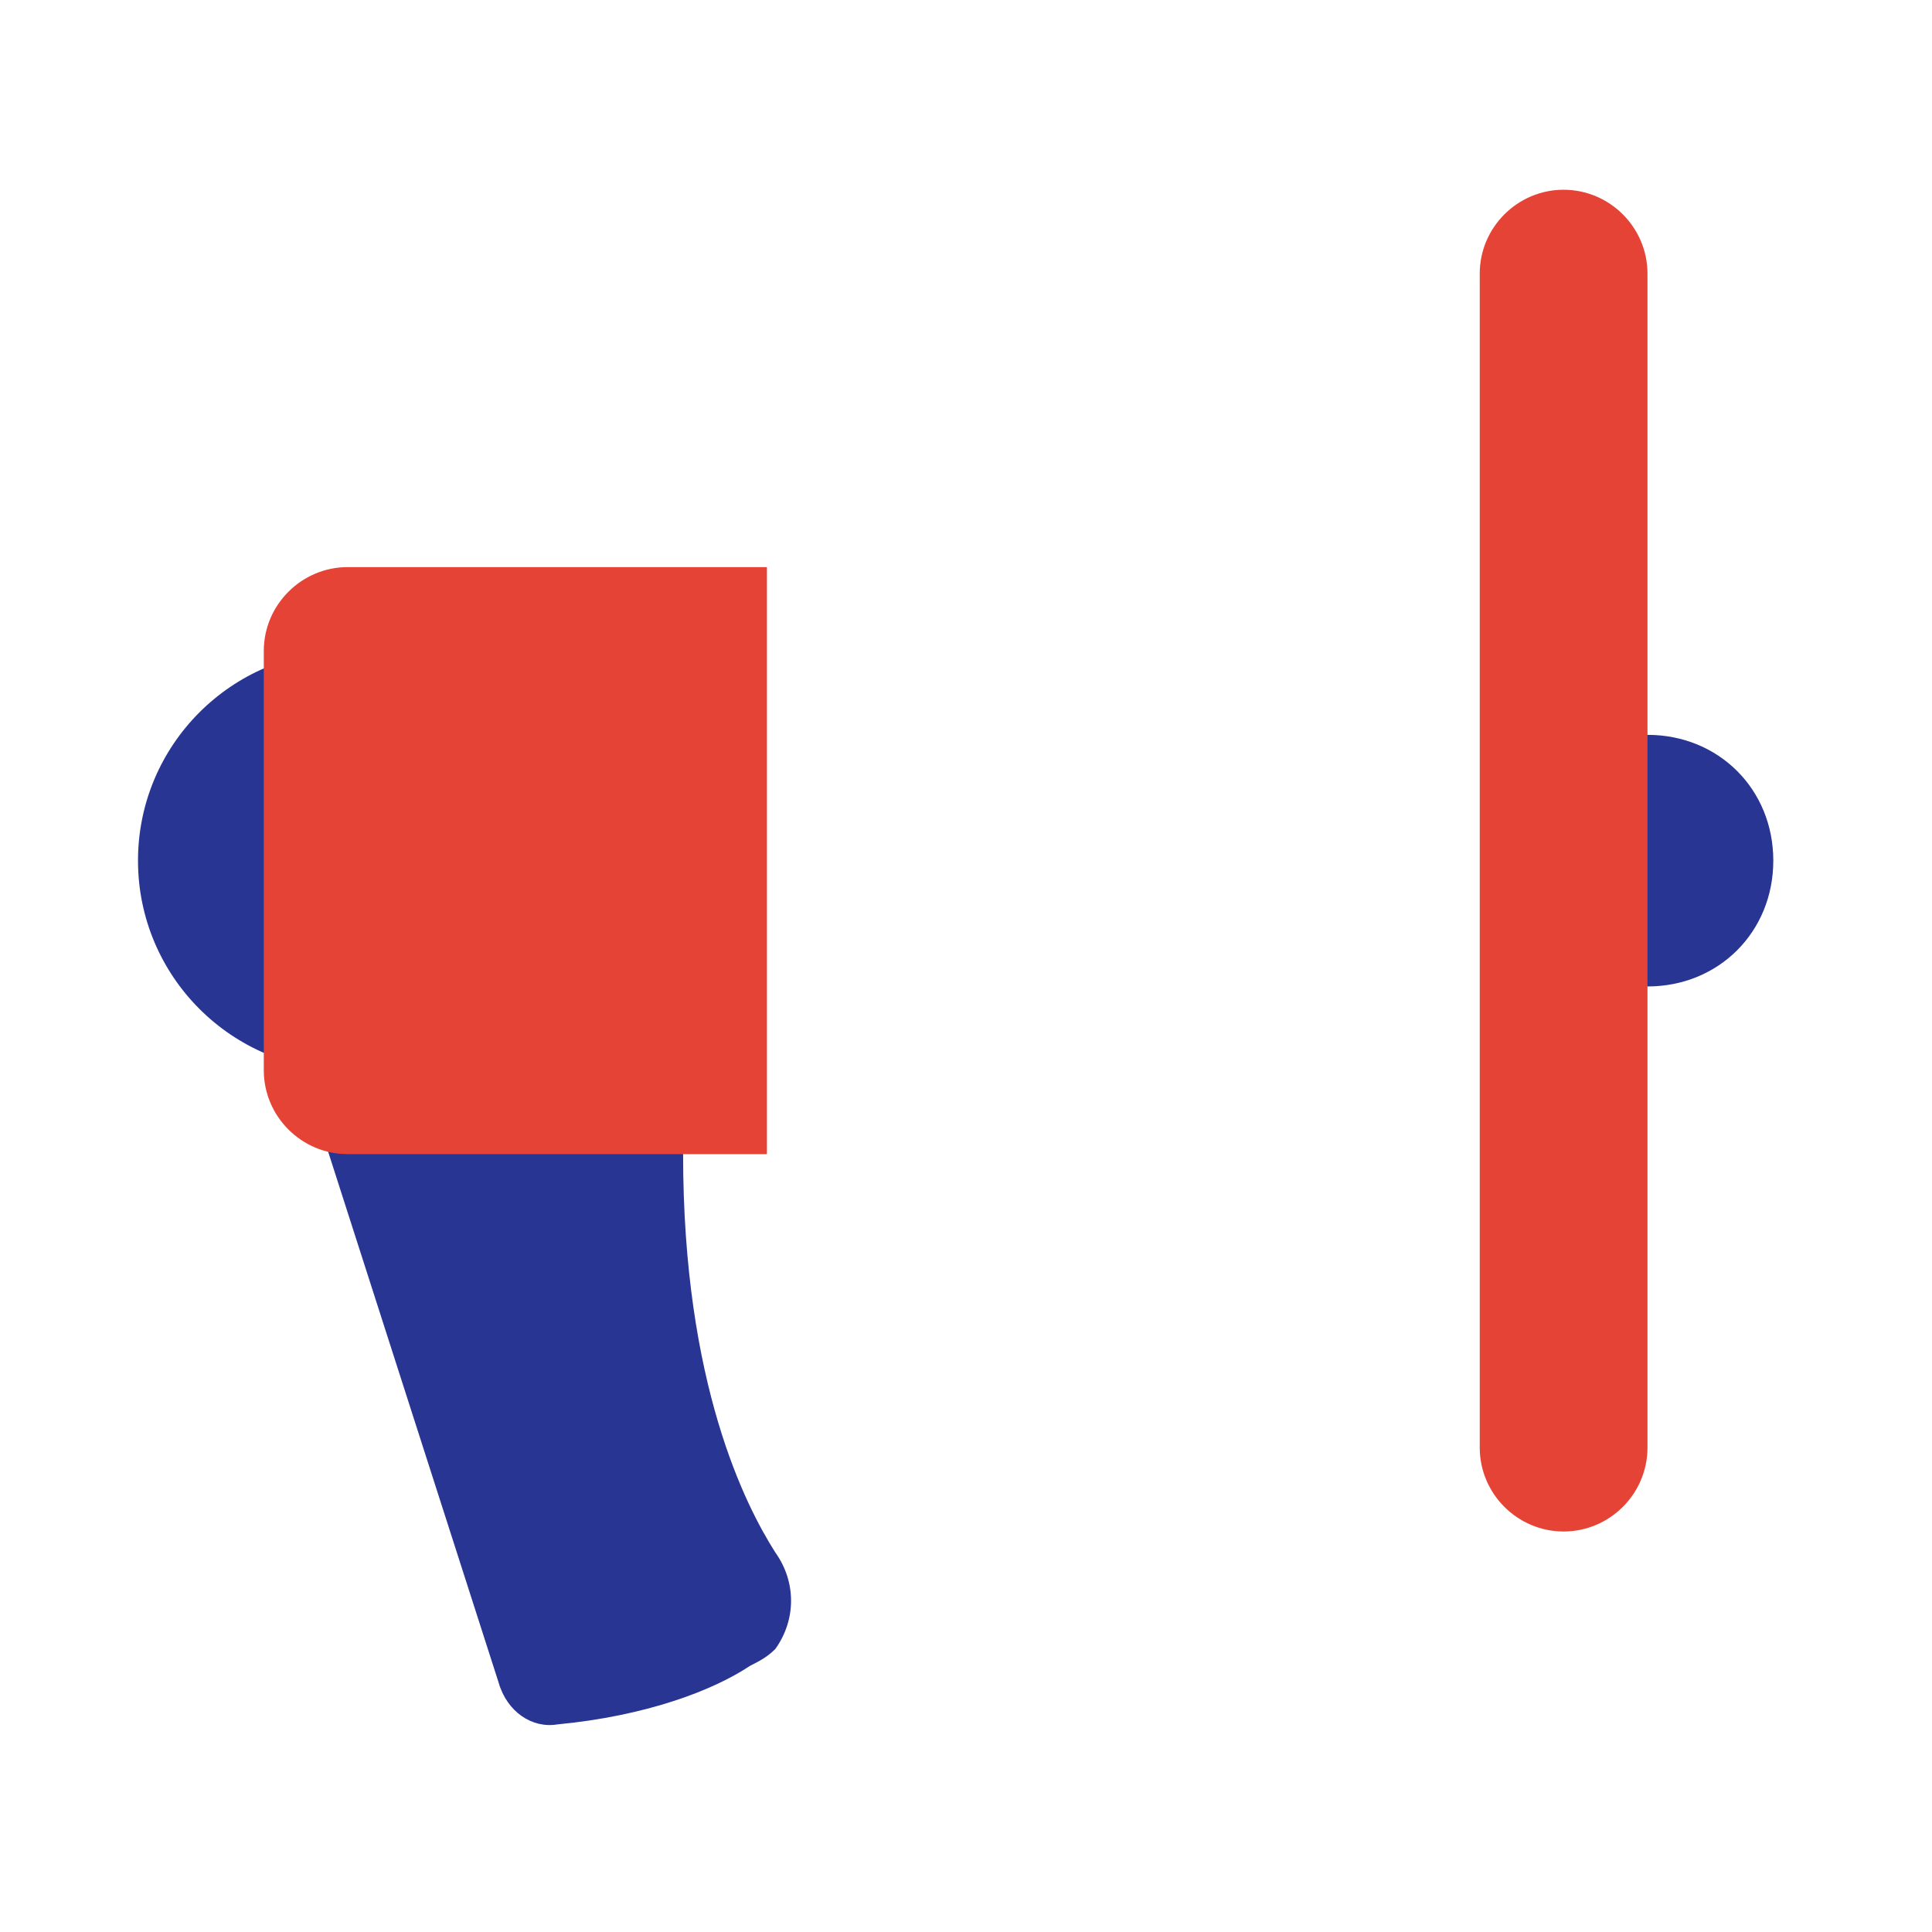 <svg width="16" height="16" viewBox="0 0 56 53" fill="none" xmlns="http://www.w3.org/2000/svg">
<g filter="url(#filter0_d_3_15)">
<path d="M20.286 32.815H17.369V27.953H22.23L22.716 29.776C23.081 31.356 21.866 32.815 20.286 32.815ZM44.107 36.461C44.107 36.461 29.765 27.953 22.23 27.953V10.938C29.279 10.938 44.107 2.431 44.107 2.431V36.461Z" fill="white"/>
<path d="M10.077 25.523C13.433 25.523 16.154 22.802 16.154 19.446C16.154 16.09 13.433 13.369 10.077 13.369C6.721 13.369 4 16.09 4 19.446C4 22.802 6.721 25.523 10.077 25.523Z" fill="#283593"/>
<path d="M47.754 15.8H44.108V23.093H47.754C49.82 23.093 51.4 21.512 51.4 19.446C51.4 17.38 49.82 15.8 47.754 15.8ZM21.745 42.782C20.651 43.511 18.706 44.24 16.154 44.483C15.425 44.605 14.695 44.119 14.452 43.268L9.105 26.617C9.105 26.617 19.8 19.082 19.8 27.954C19.8 34.639 21.623 38.163 22.474 39.5C23.081 40.351 23.081 41.445 22.474 42.296C22.231 42.539 21.988 42.66 21.745 42.782Z" fill="#283593"/>
<path d="M10.077 27.953H22.23V10.938H10.077C8.74 10.938 7.646 12.032 7.646 13.369V25.522C7.646 26.859 8.74 27.953 10.077 27.953Z" fill="#E54335"/>
<path d="M45.322 38.891C43.985 38.891 42.891 37.797 42.891 36.461V2.431C42.891 1.094 43.985 0 45.322 0C46.659 0 47.753 1.094 47.753 2.431V36.461C47.753 37.797 46.659 38.891 45.322 38.891Z" fill="#E54335"/>
</g>
<defs>
<filter id="filter0_d_3_15" x="0" y="0" width="55.4" height="52.502" filterUnits="userSpaceOnUse" color-interpolation-filters="sRGB">
<feFlood flood-opacity="0" result="BackgroundImageFix"/>
<feColorMatrix in="SourceAlpha" type="matrix" values="0 0 0 0 0 0 0 0 0 0 0 0 0 0 0 0 0 0 127 0" result="hardAlpha"/>
<feOffset dy="4"/>
<feGaussianBlur stdDeviation="2"/>
<feComposite in2="hardAlpha" operator="out"/>
<feColorMatrix type="matrix" values="0 0 0 0 0 0 0 0 0 0 0 0 0 0 0 0 0 0 0.25 0"/>
<feBlend mode="normal" in2="BackgroundImageFix" result="effect1_dropShadow_3_15"/>
<feBlend mode="normal" in="SourceGraphic" in2="effect1_dropShadow_3_15" result="shape"/>
</filter>
</defs>
</svg>
